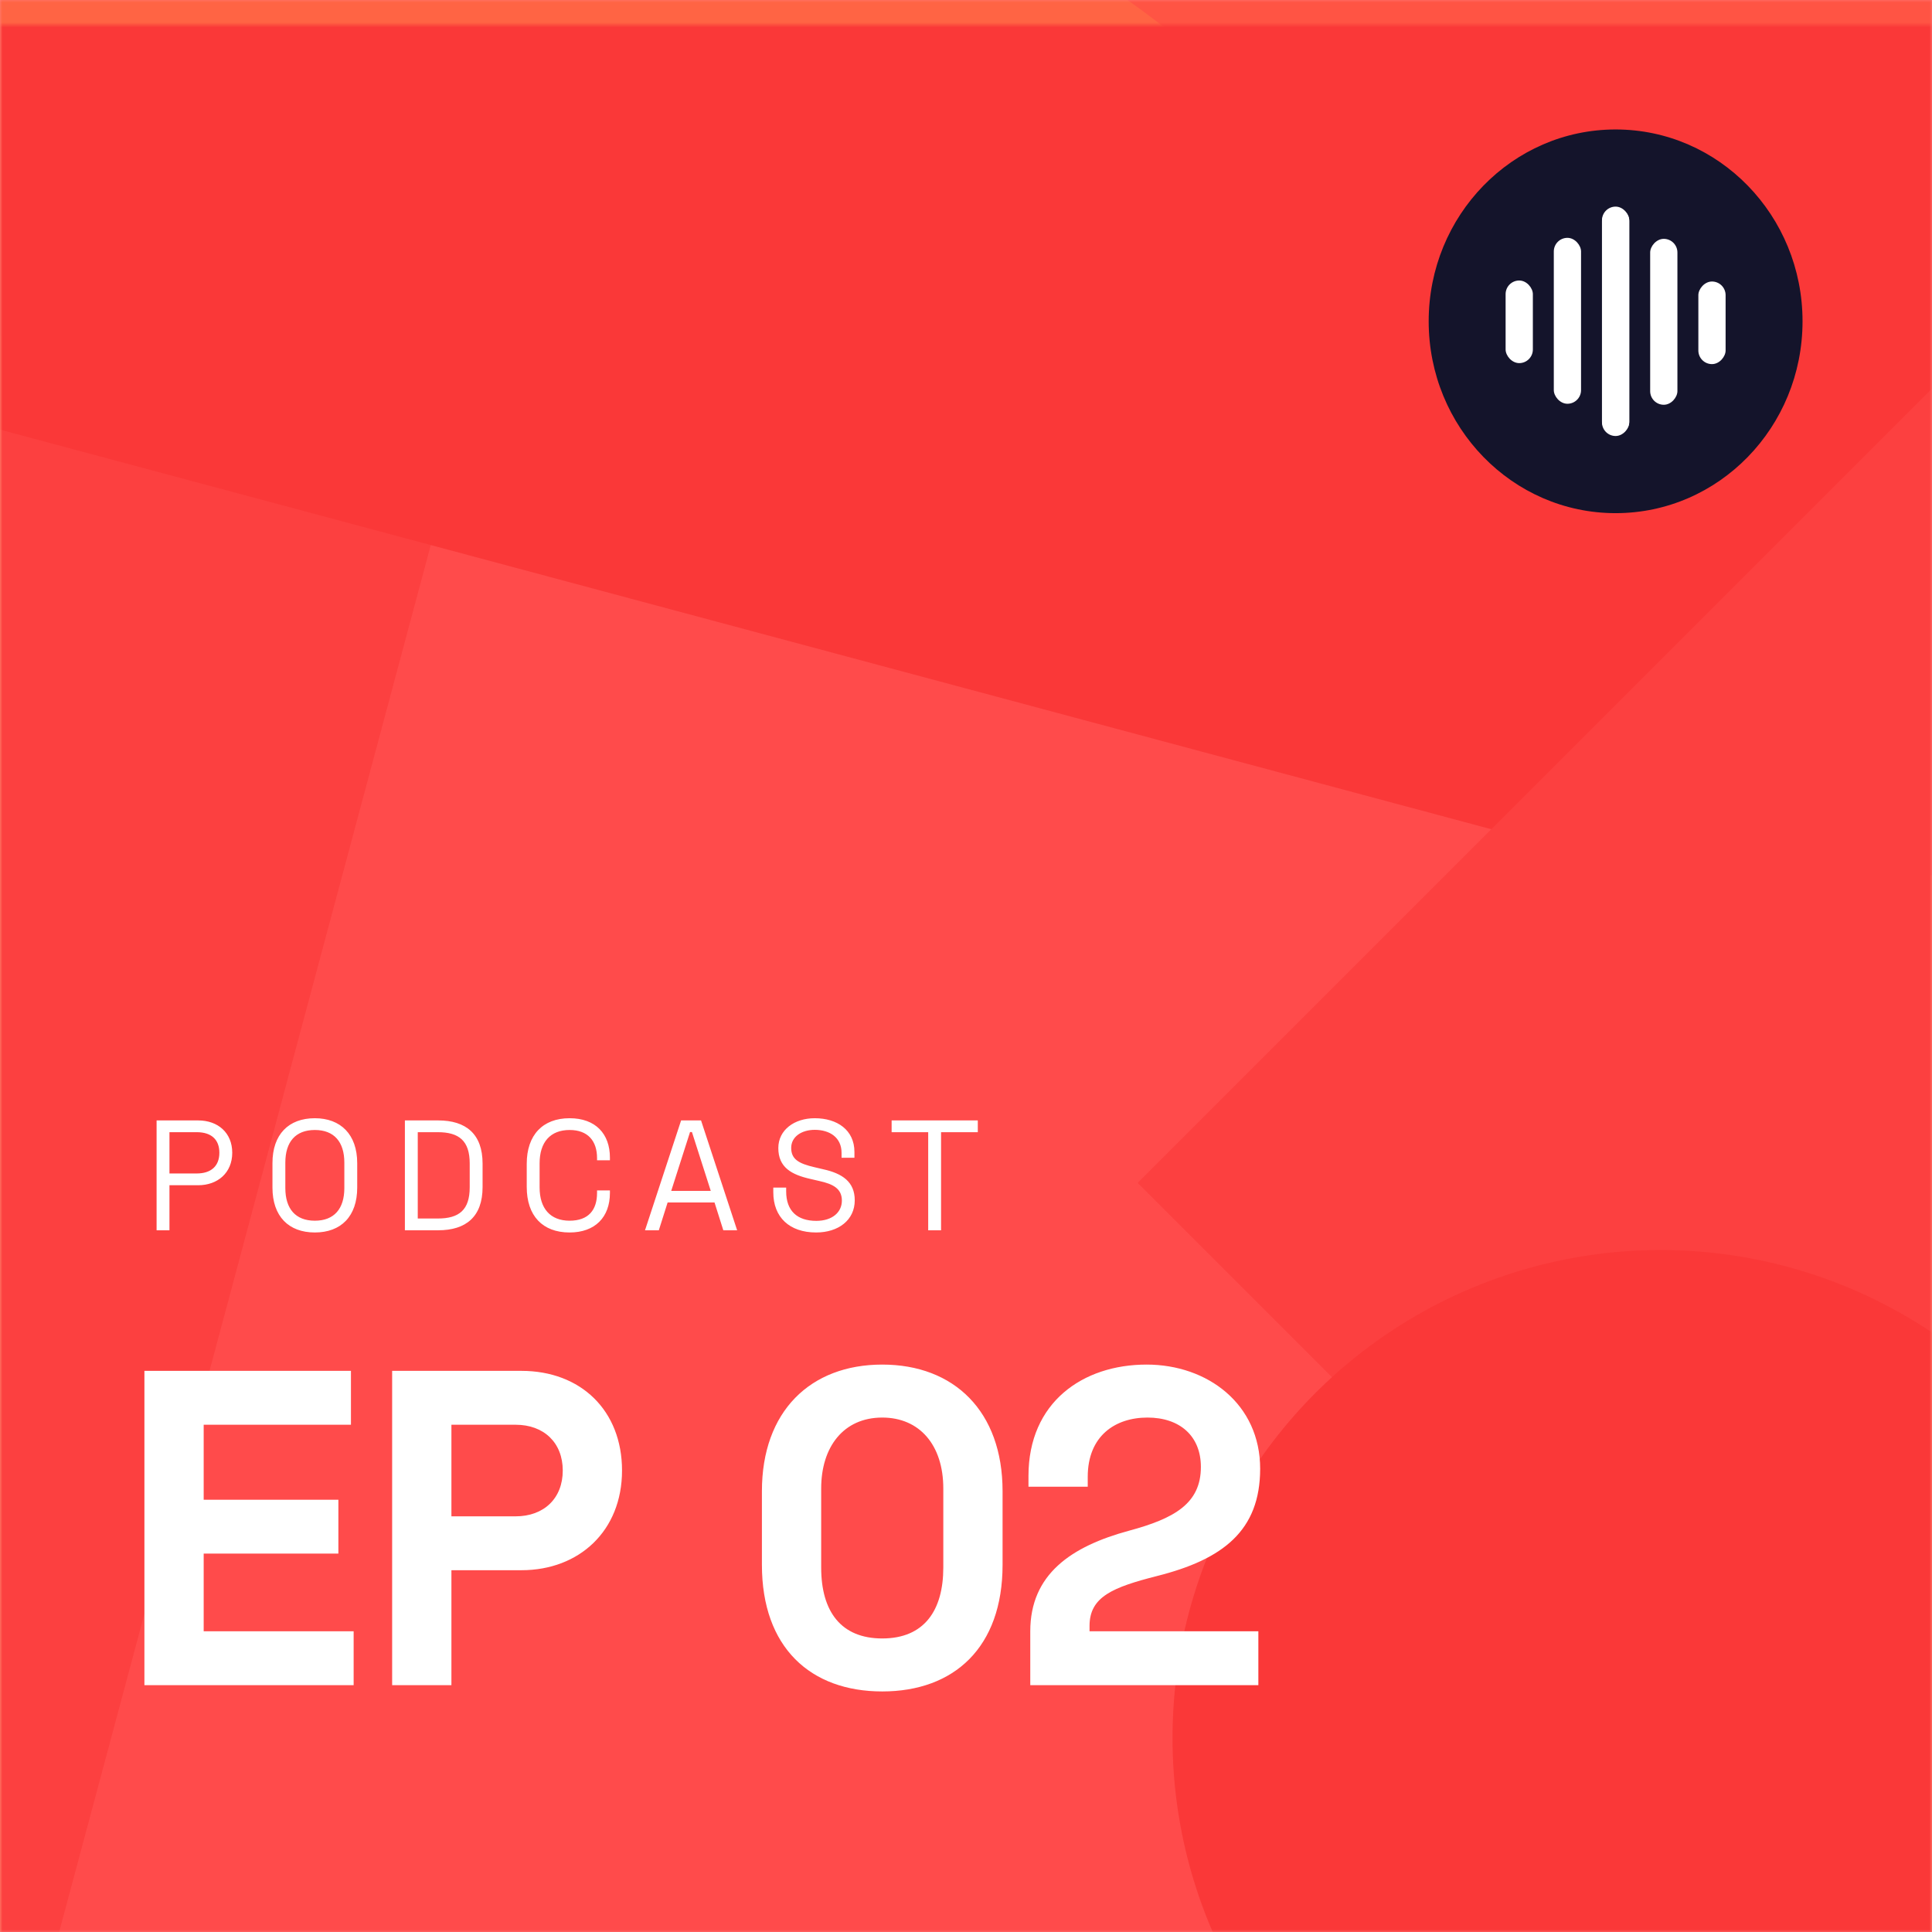 <svg width="388" height="388" viewBox="0 0 388 388" fill="none" xmlns="http://www.w3.org/2000/svg">
<mask id="mask0" mask-type="alpha" maskUnits="userSpaceOnUse" x="0" y="0" width="388" height="388">
<path d="M0 0H388V388H0V0Z" fill="#FEDB01"/>
</mask>
<g mask="url(#mask0)">
<rect width="388" height="388" fill="#FF8754"/>
<circle cx="107.949" cy="167.309" r="205.012" transform="rotate(150 107.949 167.309)" fill="#FFBB54"/>
<circle cx="-58.984" cy="263.688" r="205.012" transform="rotate(150 -58.984 263.688)" fill="#FFD341"/>
<path d="M57.176 301.736C57.176 360.645 80.577 417.142 122.232 458.797C163.887 500.452 220.384 523.853 279.293 523.853C338.202 523.853 394.698 500.452 436.353 458.797C478.008 417.142 501.41 360.646 501.41 301.737L279.293 301.736L57.176 301.736Z" fill="#FF8754"/>
<circle cx="374.795" cy="301.737" r="126.613" fill="#FFDA54"/>
<g filter="url(#filter0_d)">
<mask id="mask1" mask-type="alpha" maskUnits="userSpaceOnUse" x="0" y="0" width="388" height="388">
<rect width="388" height="388" fill="#FEDB01"/>
</mask>
<g mask="url(#mask1)">
<rect y="4" width="388" height="388" rx="21.693" fill="#FF6C6C"/>
<rect x="-247.13" y="330.994" width="397.236" height="263.644" transform="rotate(-75 -247.13 330.994)" fill="#F64848"/>
<rect x="0.001" y="-240.944" width="626.339" height="311.249" transform="rotate(15 0.001 -240.944)" fill="#EE3030"/>
<rect x="587.079" y="254.837" width="237.812" height="269.324" transform="rotate(135 587.079 254.837)" fill="#F64848"/>
<circle cx="333.487" cy="344.05" r="98.013" fill="#EE3030"/>
</g>
</g>
</g>
<path opacity="0.68" d="M0.006 0H388V388H0.006V0Z" fill="#FF3D3D"/>
<path d="M29.002 275.308V338.427H71.021V327.606H40.905V312.007H67.955V301.187H40.905V286.129H70.48V275.308H29.002ZM78.754 275.308V338.427H90.656V315.343H104.722C116.354 315.343 124.92 307.408 124.92 295.326C124.92 283.243 116.625 275.308 104.722 275.308H78.754ZM90.656 286.129H103.55C109.231 286.129 113.018 289.735 113.018 295.326C113.018 300.916 109.231 304.523 103.55 304.523H90.656V286.129ZM153.014 299.474V314.261C153.014 330.852 162.752 339.689 177.179 339.689C191.606 339.689 201.344 330.852 201.344 314.261V299.474C201.344 283.423 191.606 274.046 177.179 274.046C162.752 274.046 153.014 283.423 153.014 299.474ZM164.916 298.933C164.916 290.547 169.424 284.686 177.179 284.686C184.663 284.686 189.442 290.186 189.442 298.933V314.802C189.442 323.368 185.655 329.049 177.179 329.049C168.973 329.049 164.916 323.729 164.916 314.802V298.933ZM206.547 296.408V298.572H218.449V296.588C218.449 288.383 223.95 284.686 230.442 284.686C236.934 284.686 241.172 288.383 241.172 294.604C241.172 301.998 235.762 304.974 226.745 307.408C215.113 310.564 206.908 316.155 206.908 327.606V338.427H252.714V327.606H218.81V326.524C218.81 320.663 223.499 318.77 232.336 316.515C245.59 313.179 253.074 307.408 253.074 294.965C253.074 281.981 242.525 274.046 230.262 274.046C217.458 274.046 206.547 281.62 206.547 296.408Z" fill="white"/>
<path d="M31.448 225.012V247.075H34.033V238.029H39.8C43.709 238.029 46.64 235.539 46.64 231.505C46.64 227.502 43.772 225.012 39.8 225.012H31.448ZM34.033 227.376H39.517C42.448 227.376 44.055 228.857 44.055 231.505C44.055 234.184 42.385 235.665 39.517 235.665H34.033V227.376ZM54.718 233.585V238.502C54.718 244.269 57.964 247.516 63.228 247.516C68.491 247.516 71.738 244.269 71.738 238.502V233.585C71.738 227.817 68.397 224.571 63.228 224.571C57.964 224.571 54.718 227.817 54.718 233.585ZM57.303 233.49C57.303 229.33 59.351 226.934 63.228 226.934C67.105 226.934 69.153 229.33 69.153 233.49V238.596C69.153 242.757 67.105 245.152 63.228 245.152C59.351 245.152 57.303 242.757 57.303 238.596V233.49ZM81.314 225.012V247.075H87.996C93.606 247.075 96.915 244.332 96.915 238.407V233.679C96.915 227.754 93.606 225.012 87.996 225.012H81.314ZM83.898 227.376H87.933C92.188 227.376 94.331 229.109 94.331 233.648V238.439C94.331 242.977 92.219 244.711 87.933 244.711H83.898V227.376ZM105.784 233.711V238.376C105.784 244.175 108.967 247.516 114.388 247.516C119.494 247.516 122.489 244.459 122.489 239.573V239.069H119.904V239.573C119.904 242.977 118.202 245.152 114.388 245.152C110.543 245.152 108.368 242.725 108.368 238.47V233.616C108.368 229.361 110.543 226.934 114.388 226.934C118.076 226.934 119.904 229.141 119.904 232.576V233.017H122.489V232.482C122.489 227.722 119.62 224.571 114.388 224.571C109.03 224.571 105.784 227.911 105.784 233.711ZM136.785 225.012L129.536 247.075H132.31L134.075 241.496H143.498L145.263 247.075H148.037L140.788 225.012H136.785ZM134.799 239.163L138.582 227.344H138.96L142.742 239.163H134.799ZM163.621 224.571C159.523 224.571 156.308 226.934 156.308 230.559C156.308 234.467 158.988 235.917 162.77 236.768L164.535 237.178C167.434 237.808 169.073 238.785 169.073 241.118C169.073 243.45 167.151 245.183 163.936 245.183C160.122 245.183 157.884 243.198 157.884 239.258V238.502H155.3V239.447C155.3 244.459 158.546 247.516 163.904 247.516C168.38 247.516 171.658 245.026 171.658 241.055C171.658 237.367 169.199 235.665 165.291 234.814L163.558 234.404C160.437 233.679 158.893 232.828 158.893 230.527C158.893 228.29 160.973 226.903 163.621 226.903C166.646 226.903 169.01 228.447 169.01 231.536V232.513H171.595V231.347C171.595 226.934 168.128 224.571 163.621 224.571ZM179.065 225.012V227.376H186.409V247.075H188.993V227.376H196.369V225.012H179.065Z" fill="white"/>
<ellipse cx="324.46" cy="64.528" rx="37.54" ry="38.528" fill="#14142B"/>
<rect x="302.369" y="56.334" width="5.472" height="16.589" rx="2.736" fill="white"/>
<rect x="312.047" y="47.766" width="5.472" height="33.321" rx="2.736" fill="white"/>
<rect x="321.724" y="41.494" width="5.472" height="45.866" rx="2.736" fill="white"/>
<rect width="5.472" height="16.589" rx="2.736" transform="matrix(-1 0 0 1 346.55 56.536)" fill="white"/>
<rect width="5.472" height="33.321" rx="2.736" transform="matrix(-1 0 0 1 336.872 47.968)" fill="white"/>
<rect width="5.472" height="45.866" rx="2.736" transform="matrix(-1 0 0 1 327.196 41.696)" fill="white"/>
<defs>
<filter id="filter0_d" x="-16" y="-11" width="420" height="420" filterUnits="userSpaceOnUse" color-interpolation-filters="sRGB">
<feFlood flood-opacity="0" result="BackgroundImageFix"/>
<feColorMatrix in="SourceAlpha" type="matrix" values="0 0 0 0 0 0 0 0 0 0 0 0 0 0 0 0 0 0 127 0"/>
<feOffset dy="5"/>
<feGaussianBlur stdDeviation="8"/>
<feColorMatrix type="matrix" values="0 0 0 0 0.032 0 0 0 0 0.06 0 0 0 0 0.204 0 0 0 0.07 0"/>
<feBlend mode="normal" in2="BackgroundImageFix" result="effect1_dropShadow"/>
<feBlend mode="normal" in="SourceGraphic" in2="effect1_dropShadow" result="shape"/>
</filter>
</defs>
</svg>
